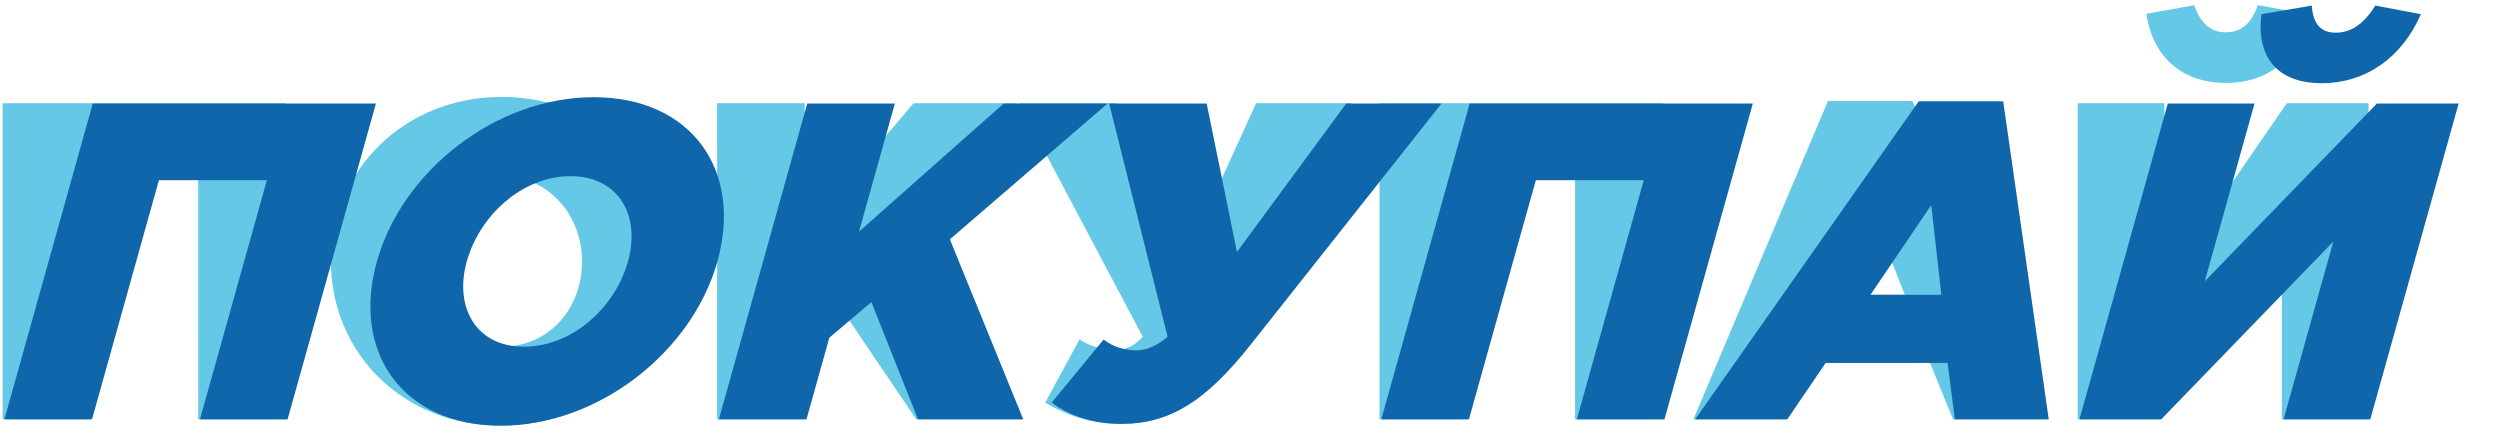 <svg width="155" height="27" viewBox="0 0 155 27" fill="none" xmlns="http://www.w3.org/2000/svg">
<path d="M0.164 26H5.596V11.16H12.288V26H17.72V6.4H0.164V26Z" fill="#64C8E6"/>
<path d="M31.047 26.392C37.095 26.392 41.631 21.828 41.631 16.2C41.631 10.516 37.151 6.008 31.103 6.008C25.055 6.008 20.519 10.572 20.519 16.2C20.519 21.884 24.999 26.392 31.047 26.392ZM31.103 21.492C28.135 21.492 26.091 19.028 26.091 16.2C26.091 13.316 28.079 10.908 31.047 10.908C34.043 10.908 36.087 13.372 36.087 16.2C36.087 19.084 34.099 21.492 31.103 21.492Z" fill="#64C8E6"/>
<path d="M44.461 26H49.893V20.932L51.881 18.72L56.809 26H63.333L55.661 14.828L63.081 6.4H56.641L49.893 14.352V6.4H44.461V26Z" fill="#64C8E6"/>
<path d="M69.506 26.28C72.53 26.28 74.35 24.852 76.142 21.352L83.786 6.4H77.878L73.678 15.612L69.226 6.4H63.178L70.85 20.876C70.262 21.548 69.618 21.716 69.142 21.716C68.554 21.716 67.686 21.548 66.93 21.044L64.802 24.964C66.118 25.748 67.63 26.28 69.506 26.28Z" fill="#64C8E6"/>
<path d="M85.531 26H90.963V11.16H97.655V26H103.087V6.4H85.531V26Z" fill="#64C8E6"/>
<path d="M104.99 26H110.702L112.102 22.5H119.662L121.09 26H126.914L118.57 6.26H113.334L104.99 26ZM113.698 18.272L115.91 12.7L118.094 18.272H113.698Z" fill="#64C8E6"/>
<path d="M128.816 26H133.884L141.472 14.968V26H146.848V6.4H141.78L134.192 17.432V6.4H128.816V26ZM138 5.14C140.716 5.14 142.536 3.572 142.956 0.856L139.988 0.324C139.624 1.332 139.064 2.004 138 2.004C136.964 2.004 136.404 1.332 136.04 0.324L133.072 0.856C133.492 3.572 135.312 5.14 138 5.14Z" fill="#64C8E6"/>
<path d="M0.273 26H5.705L9.853 11.174H16.545L12.397 26H17.829L23.308 6.418H5.752L0.273 26Z" fill="#1066AA"/>
<path d="M31.047 26.392C37.095 26.392 42.907 21.832 44.48 16.209C46.069 10.53 42.849 6.026 36.801 6.026C30.753 6.026 24.941 10.586 23.368 16.209C21.779 21.888 24.999 26.392 31.047 26.392ZM32.473 21.496C29.505 21.496 28.149 19.035 28.94 16.209C29.746 13.328 32.407 10.922 35.375 10.922C38.371 10.922 39.726 13.384 38.936 16.209C38.13 19.09 35.469 21.496 32.473 21.496Z" fill="#1066AA"/>
<path d="M44.57 26H50.002L51.419 20.937L54.025 18.727L56.918 26H63.442L58.893 14.838L68.669 6.418H62.229L53.258 14.363L55.481 6.418H50.049L44.57 26Z" fill="#1066AA"/>
<path d="M69.537 26.28C72.561 26.28 74.78 24.853 77.551 21.357L89.374 6.418H83.466L76.691 15.622L74.814 6.418H68.766L72.392 20.881C71.616 21.552 70.925 21.72 70.449 21.72C69.861 21.72 69.04 21.552 68.425 21.049L65.201 24.965C66.298 25.749 67.661 26.28 69.537 26.28Z" fill="#1066AA"/>
<path d="M85.641 26H91.073L95.221 11.174H101.913L97.764 26H103.197L108.675 6.418H91.119L85.641 26Z" fill="#1066AA"/>
<path d="M105.1 26H110.812L113.19 22.503H120.75L121.2 26H127.024L124.198 6.278H118.962L105.1 26ZM115.968 18.279L119.737 12.712L120.364 18.279H115.968Z" fill="#1066AA"/>
<path d="M128.926 26H133.994L144.665 14.978L141.582 26H146.958L152.436 6.418H147.368L136.697 17.44L139.78 6.418H134.404L128.926 26ZM143.94 5.159C146.656 5.159 148.915 3.592 150.094 0.879L147.275 0.347C146.629 1.355 145.881 2.026 144.817 2.026C143.781 2.026 143.409 1.355 143.327 0.347L140.21 0.879C139.871 3.592 141.252 5.159 143.94 5.159Z" fill="#1066AA"/>
</svg>
